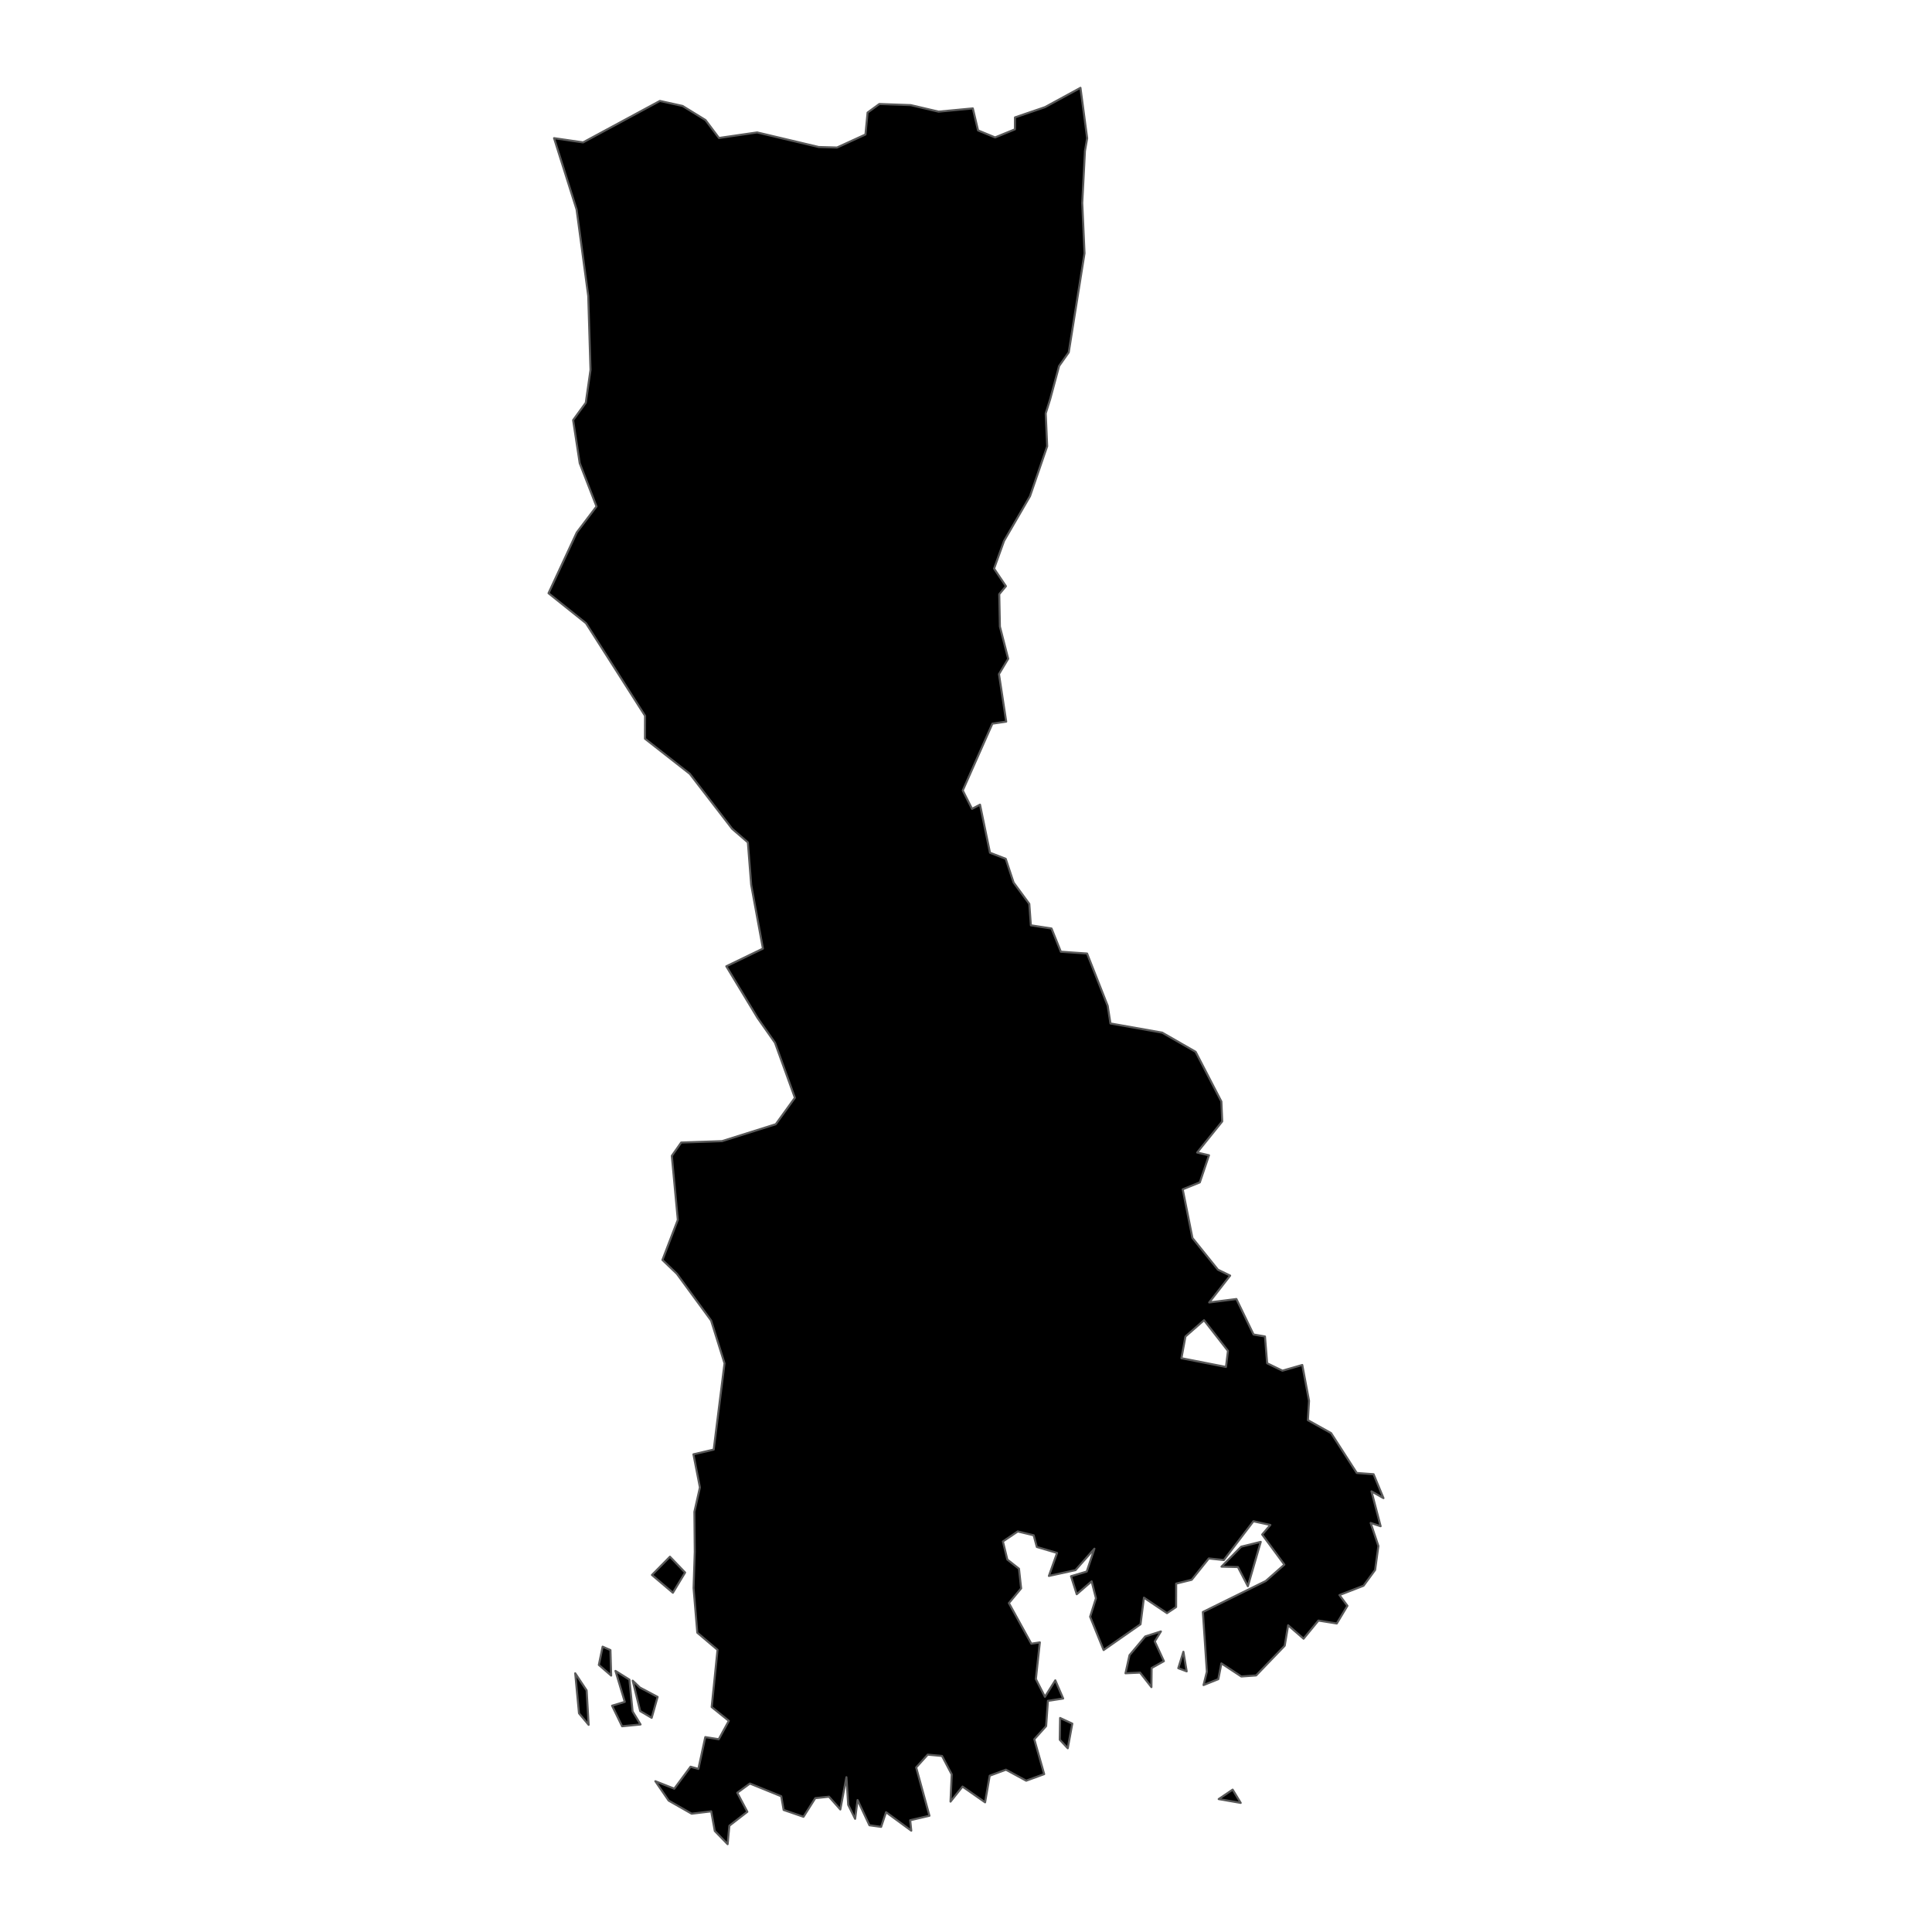 <?xml version='1.0' encoding='UTF-8' ?>
<svg xmlns='http://www.w3.org/2000/svg' xmlns:xlink='http://www.w3.org/1999/xlink' class='svglite' width='1008.00pt' height='1008.00pt' viewBox='0 0 1008.00 1008.00'>
<defs>
  <style type='text/css'><![CDATA[
    .svglite line, .svglite polyline, .svglite polygon, .svglite path, .svglite rect, .svglite circle {
      fill: none;
      stroke: #000000;
      stroke-linecap: round;
      stroke-linejoin: round;
      stroke-miterlimit: 10.00;
    }
    .svglite text {
      white-space: pre;
    }
  ]]></style>
</defs>
<rect width='100%' height='100%' style='stroke: none; fill: none;'/>
<defs>
  <clipPath id='cpMC4wMHwxMDA4LjAwfDAuMDB8MTAwOC4wMA=='>
    <rect x='0.00' y='0.00' width='1008.00' height='1008.00' />
  </clipPath>
</defs>
<g clip-path='url(#cpMC4wMHwxMDA4LjAwfDAuMDB8MTAwOC4wMA==)'>
</g>
<defs>
  <clipPath id='cpMjY0LjQxfDc0My41OXwwLjAwfDEwMDguMDA='>
    <rect x='264.41' y='0.00' width='479.19' height='1008.00' />
  </clipPath>
</defs>
<g clip-path='url(#cpMjY0LjQxfDc0My41OXwwLjAwfDEwMDguMDA=)'>
<path d='M 306.07 881.95 L 307.12 899.92 L 302.09 893.90 L 300.11 873.01 L 306.07 881.95 Z' style='fill-rule: evenodd; fill: #000000; stroke-width: 1.07; stroke: #595959; stroke-linecap: butt;' />
<path d='M 357.45 820.45 L 351.07 830.99 L 340.14 821.73 L 349.53 812.20 L 357.45 820.45 Z' style='fill-rule: evenodd; fill: #000000; stroke-width: 1.07; stroke: #595959; stroke-linecap: butt;' />
<path d='M 657.78 804.45 L 651.06 827.58 L 645.88 817.60 L 637.30 817.38 L 647.57 806.96 L 657.78 804.45 Z' style='fill-rule: evenodd; fill: #000000; stroke-width: 1.07; stroke: #595959; stroke-linecap: butt;' />
<path d='M 643.12 933.72 L 647.33 940.64 L 635.84 938.65 L 643.12 933.72 Z' style='fill-rule: evenodd; fill: #000000; stroke-width: 1.07; stroke: #595959; stroke-linecap: butt;' />
<path d='M 559.46 899.29 L 557.09 912.14 L 552.92 907.68 L 553.10 896.34 L 559.46 899.29 Z' style='fill-rule: evenodd; fill: #000000; stroke-width: 1.07; stroke: #595959; stroke-linecap: butt;' />
<path d='M 619.14 872.01 L 614.76 870.36 L 617.43 861.78 L 619.14 872.01 Z' style='fill-rule: evenodd; fill: #000000; stroke-width: 1.07; stroke: #595959; stroke-linecap: butt;' />
<path d='M 333.84 880.44 L 343.10 885.35 L 340.00 896.26 L 334.03 892.76 L 330.10 876.87 L 333.84 880.44 Z' style='fill-rule: evenodd; fill: #000000; stroke-width: 1.07; stroke: #595959; stroke-linecap: butt;' />
<path d='M 321.12 871.78 L 328.39 876.34 L 330.05 892.91 L 334.20 899.73 L 324.57 900.66 L 319.34 889.93 L 325.98 887.93 L 321.12 871.78 Z' style='fill-rule: evenodd; fill: #000000; stroke-width: 1.07; stroke: #595959; stroke-linecap: butt;' />
<path d='M 314.41 859.13 L 318.49 860.92 L 318.87 874.22 L 312.44 868.64 L 314.41 859.13 Z' style='fill-rule: evenodd; fill: #000000; stroke-width: 1.07; stroke: #595959; stroke-linecap: butt;' />
<path d='M 605.69 851.19 L 602.48 856.38 L 607.25 866.69 L 600.85 870.26 L 600.74 880.24 L 594.80 872.66 L 587.21 873.01 L 589.32 863.55 L 597.52 853.80 L 605.69 851.19 Z' style='fill-rule: evenodd; fill: #000000; stroke-width: 1.07; stroke: #595959; stroke-linecap: butt;' />
<path d='M 694.47 747.70 L 707.88 768.50 L 716.65 769.16 L 721.81 781.63 L 715.56 778.11 L 720.33 796.29 L 715.13 794.60 L 719.17 806.61 L 717.45 819.11 L 711.42 827.33 L 698.85 832.21 L 703.01 837.81 L 697.45 847.04 L 687.87 845.51 L 680.12 854.97 L 672.07 847.97 L 670.29 858.64 L 655.36 874.14 L 647.64 874.69 L 637.25 867.86 L 635.65 876.08 L 627.93 879.16 L 629.67 872.21 L 627.59 841.04 L 660.42 824.86 L 670.10 816.33 L 658.53 800.62 L 662.79 795.63 L 653.96 793.71 L 638.53 813.93 L 630.67 813.11 L 621.76 824.23 L 613.65 826.23 L 613.62 838.45 L 608.86 841.64 L 596.84 833.56 L 595.05 847.45 L 575.80 860.89 L 568.76 843.51 L 571.80 833.88 L 569.55 825.05 L 561.77 831.77 L 558.79 822.38 L 566.99 819.94 L 571.00 808.02 L 561.12 819.20 L 547.25 822.23 L 551.51 810.23 L 540.95 807.11 L 539.31 801.02 L 531.01 799.02 L 523.26 804.24 L 525.57 813.69 L 531.64 818.46 L 532.77 828.72 L 526.39 836.39 L 538.09 857.59 L 542.53 856.89 L 540.45 876.02 L 545.19 885.29 L 550.59 876.69 L 554.70 886.18 L 546.74 887.40 L 545.80 900.59 L 539.63 907.44 L 544.79 925.63 L 535.40 929.06 L 524.83 923.32 L 516.36 926.46 L 513.96 940.35 L 502.18 932.13 L 495.92 939.97 L 496.55 925.76 L 491.49 916.15 L 484.03 915.47 L 478.00 922.15 L 484.93 947.35 L 474.88 949.69 L 475.45 955.14 L 462.28 945.49 L 459.72 953.15 L 453.61 952.31 L 447.43 939.15 L 446.15 948.95 L 442.54 941.66 L 441.61 927.23 L 438.43 944.08 L 432.52 937.41 L 425.37 938.17 L 419.22 947.89 L 408.85 944.32 L 407.61 937.19 L 391.26 930.54 L 384.66 935.35 L 389.92 945.28 L 380.54 952.55 L 379.63 962.18 L 372.93 955.29 L 371.07 945.05 L 360.86 946.28 L 348.86 939.44 L 341.92 929.33 L 351.81 933.22 L 360.29 921.76 L 364.38 922.90 L 367.97 906.31 L 374.99 907.43 L 380.25 897.84 L 371.31 890.63 L 374.36 860.79 L 363.81 851.84 L 361.86 828.55 L 362.49 809.57 L 362.29 788.78 L 365.17 776.06 L 361.79 758.77 L 372.37 756.31 L 378.01 711.30 L 371.02 688.98 L 353.15 664.58 L 345.62 657.37 L 353.64 636.45 L 350.51 603.04 L 355.40 596.10 L 376.70 595.38 L 404.75 586.55 L 414.72 572.76 L 404.35 544.05 L 395.23 531.06 L 378.95 504.15 L 398.05 494.92 L 391.93 461.68 L 390.19 439.51 L 381.98 432.41 L 359.89 403.73 L 336.52 385.42 L 336.56 373.48 L 305.73 325.15 L 286.19 309.50 L 300.92 277.81 L 311.22 264.23 L 302.46 241.66 L 299.02 219.20 L 305.62 210.14 L 308.09 192.97 L 306.91 154.45 L 300.83 109.30 L 289.07 72.08 L 304.22 74.29 L 344.29 52.66 L 356.12 55.28 L 368.08 62.63 L 375.12 71.98 L 395.03 69.09 L 427.15 76.70 L 436.71 76.97 L 451.54 70.18 L 452.65 58.74 L 458.78 54.26 L 475.15 54.84 L 489.72 58.25 L 507.56 56.55 L 510.29 68.04 L 519.18 71.70 L 529.52 67.48 L 529.55 61.25 L 545.22 55.90 L 563.72 45.82 L 567.22 72.12 L 566.06 78.79 L 564.65 105.88 L 565.84 132.14 L 557.60 183.84 L 552.58 190.94 L 547.93 208.21 L 545.59 215.70 L 546.36 232.81 L 537.41 258.85 L 523.85 282.21 L 518.64 296.66 L 524.83 305.84 L 521.35 310.01 L 521.69 326.91 L 526.01 343.69 L 521.20 351.71 L 524.98 376.50 L 517.77 377.56 L 502.31 412.42 L 507.15 422.01 L 511.31 419.82 L 516.51 444.90 L 524.72 448.07 L 528.84 460.46 L 537.03 471.60 L 537.84 482.77 L 548.62 484.43 L 553.49 496.55 L 567.17 497.49 L 577.93 524.77 L 579.36 533.98 L 606.36 538.76 L 623.81 548.77 L 637.25 574.72 L 637.68 585.09 L 624.60 601.32 L 630.78 602.76 L 625.99 616.90 L 617.07 620.51 L 622.15 645.92 L 635.44 662.45 L 641.81 665.53 L 630.89 679.54 L 645.08 677.75 L 654.02 696.26 L 659.99 697.29 L 661.12 711.27 L 669.09 715.14 L 679.45 712.16 L 682.98 730.87 L 682.38 740.96 L 694.47 747.70 ZM 616.40 708.63 L 639.64 713.19 L 640.67 704.81 L 628.19 688.81 L 618.49 697.31 L 616.40 708.63 Z' style='fill-rule: evenodd; fill: #000000; stroke-width: 1.07; stroke: #595959; stroke-linecap: butt;' />
</g>
<g clip-path='url(#cpMC4wMHwxMDA4LjAwfDAuMDB8MTAwOC4wMA==)'>
</g>
</svg>
